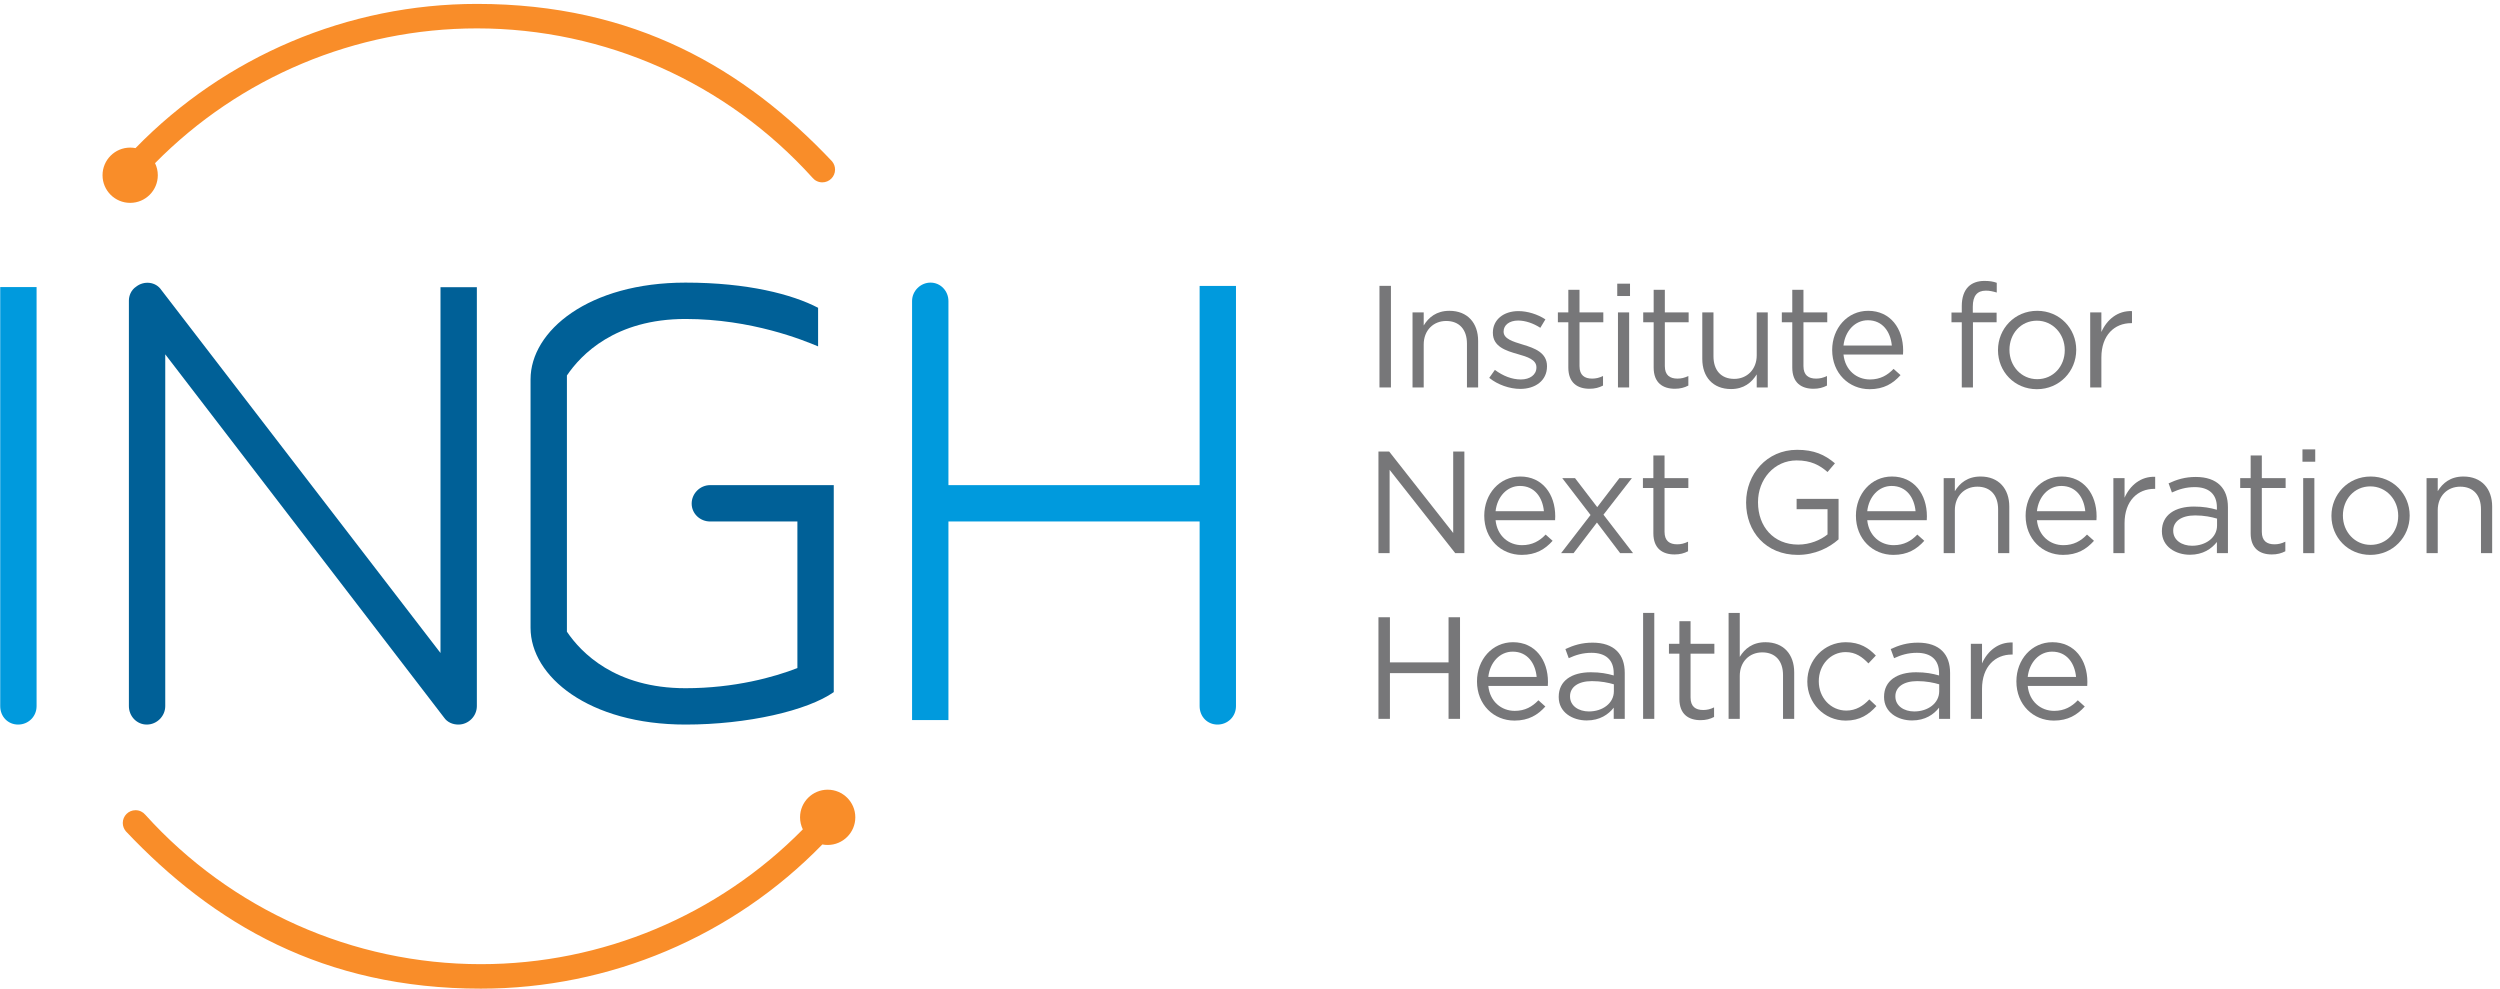 <?xml version="1.0" encoding="UTF-8"?>
<svg width="311px" height="123px" viewBox="0 0 311 123" version="1.1" xmlns="http://www.w3.org/2000/svg" xmlns:xlink="http://www.w3.org/1999/xlink">
    <!-- Generator: Sketch 44.1 (41455) - http://www.bohemiancoding.com/sketch -->
    <title>logotype</title>
    <desc>Created with Sketch.</desc>
    <defs></defs>
    <g id="Symbols" stroke="none" stroke-width="1" fill="none" fill-rule="evenodd">
        <g id="logotype">
            <g>
                <path d="M2.254,90.136 C1.001,90.136 0.027,89.161 0.027,87.839 L0.027,35.714 L4.551,35.714 L4.551,87.839 C4.551,89.161 3.506,90.136 2.254,90.136 Z" id="Fill-1" fill="#009ADD"></path>
                <path d="M57.024,90.136 C56.328,90.136 55.632,89.858 55.215,89.231 L20.557,44.078 L20.557,87.84 C20.557,89.093 19.513,90.136 18.261,90.136 C17.008,90.136 16.034,89.093 16.034,87.84 L16.034,37.399 C16.034,36.773 16.312,36.077 16.938,35.66 C17.913,34.895 19.374,35.034 20.07,36.077 L54.797,81.231 L54.797,35.729 L59.321,35.729 L59.321,87.84 C59.321,89.093 58.277,90.136 57.024,90.136" id="Fill-3" fill="#006097"></path>
                <path d="M66,78.096 L66,47.197 C66,41.142 73.238,35.157 85.278,35.157 C93.002,35.157 98.57,36.618 101.771,38.289 L101.771,43.091 C99.962,42.325 93.49,39.68 85.278,39.68 C76.509,39.68 72.264,44.135 70.524,46.709 L70.524,78.583 C72.264,81.158 76.509,85.613 85.278,85.613 C91.402,85.613 96.343,84.22 99.196,83.107 L99.196,64.873 L88.34,64.873 C87.087,64.873 86.043,63.899 86.043,62.646 C86.043,61.394 87.087,60.35 88.34,60.35 L103.72,60.35 L103.72,86.099 C100.449,88.396 93.002,90.136 85.278,90.136 C73.238,90.136 66,84.151 66,78.096 Z" id="Fill-5" fill="#006097"></path>
                <path d="M151.46,90.136 C150.207,90.136 149.233,89.161 149.233,87.839 L149.233,64.873 L117.985,64.873 L117.985,89.579 L113.461,89.579 L113.461,37.453 C113.461,36.201 114.506,35.157 115.758,35.157 C117.011,35.157 117.985,36.201 117.985,37.453 L117.985,60.35 L149.233,60.35 L149.233,35.574 L153.756,35.574 L153.756,87.839 C153.756,89.161 152.712,90.136 151.46,90.136" id="Fill-7" fill="#009ADD"></path>
                <path d="M102.3,105.049 C102.515,105.091 102.736,105.113 102.963,105.113 C104.862,105.113 106.401,103.574 106.401,101.675 C106.401,99.777 104.862,98.237 102.963,98.237 C101.065,98.237 99.526,99.777 99.526,101.675 C99.526,102.213 99.65,102.722 99.87,103.175 C89.33,113.871 74.92,119.942 59.821,119.942 C43.894,119.942 28.743,113.174 18.081,101.36 C17.79,101.011 17.352,100.789 16.861,100.789 C15.986,100.789 15.274,101.5 15.274,102.376 C15.274,102.761 15.412,103.114 15.641,103.389 C15.639,103.39 15.637,103.39 15.635,103.39 C26.522,114.915 40.213,122.988 59.821,122.988 C75.863,122.988 91.167,116.488 102.3,105.049 Z" id="Combined-Shape" fill="#F98D29"></path>
                <path d="M16.857,18.425 C16.643,18.383 16.421,18.361 16.193,18.361 C14.294,18.361 12.755,19.901 12.755,21.799 C12.755,23.698 14.294,25.237 16.193,25.237 C18.092,25.237 19.631,23.698 19.631,21.799 C19.631,21.261 19.508,20.752 19.287,20.298 C29.827,9.603 44.236,3.532 59.336,3.532 C75.263,3.532 90.413,10.299 101.075,22.113 C101.366,22.462 101.805,22.685 102.296,22.685 C103.171,22.685 103.882,21.974 103.882,21.098 C103.882,20.713 103.745,20.36 103.517,20.085 C103.519,20.085 103.52,20.084 103.522,20.084 C92.635,8.559 78.944,0.486 59.336,0.486 C43.294,0.486 27.99,6.986 16.857,18.425 Z" id="Combined-Shape" fill="#F98D29"></path>
                <g id="institute...." transform="translate(171, 34)" fill="#777779">
                    <polygon id="Fill-21" points="0.606 14.199 2.032 14.199 2.032 1.56 0.606 1.56"></polygon>
                    <path d="M4.718,4.864 L6.109,4.864 L6.109,6.489 C6.722,5.478 7.697,4.665 9.304,4.665 C11.561,4.665 12.879,6.182 12.879,8.403 L12.879,14.199 L11.489,14.199 L11.489,8.746 C11.489,7.013 10.55,5.929 8.907,5.929 C7.3,5.929 6.109,7.103 6.109,8.855 L6.109,14.199 L4.718,14.199 L4.718,4.864 Z" id="Fill-23"></path>
                    <path d="M14.261,13.007 L14.964,12.014 C15.976,12.773 17.096,13.206 18.197,13.206 C19.317,13.206 20.13,12.628 20.13,11.725 L20.13,11.689 C20.13,10.75 19.027,10.389 17.799,10.046 C16.337,9.631 14.713,9.125 14.713,7.41 L14.713,7.374 C14.713,5.767 16.049,4.701 17.89,4.701 C19.027,4.701 20.291,5.099 21.248,5.731 L20.616,6.778 C19.75,6.218 18.756,5.875 17.854,5.875 C16.753,5.875 16.049,6.453 16.049,7.229 L16.049,7.265 C16.049,8.15 17.203,8.493 18.45,8.872 C19.895,9.306 21.447,9.865 21.447,11.545 L21.447,11.581 C21.447,13.35 19.985,14.38 18.125,14.38 C16.788,14.38 15.307,13.856 14.261,13.007" id="Fill-24"></path>
                    <path d="M24.1,11.726 L24.1,6.093 L22.8,6.093 L22.8,4.865 L24.1,4.865 L24.1,2.048 L25.491,2.048 L25.491,4.865 L28.452,4.865 L28.452,6.093 L25.491,6.093 L25.491,11.545 C25.491,12.683 26.122,13.098 27.061,13.098 C27.531,13.098 27.928,13.008 28.416,12.773 L28.416,13.965 C27.928,14.218 27.404,14.362 26.736,14.362 C25.238,14.362 24.1,13.622 24.1,11.726" id="Fill-25"></path>
                    <path d="M30.185,2.824 L31.774,2.824 L31.774,1.289 L30.185,1.289 L30.185,2.824 Z M30.275,14.199 L31.665,14.199 L31.665,4.864 L30.275,4.864 L30.275,14.199 Z" id="Fill-26"></path>
                    <path d="M34.716,11.726 L34.716,6.093 L33.416,6.093 L33.416,4.865 L34.716,4.865 L34.716,2.048 L36.106,2.048 L36.106,4.865 L39.067,4.865 L39.067,6.093 L36.106,6.093 L36.106,11.545 C36.106,12.683 36.738,13.098 37.677,13.098 C38.147,13.098 38.544,13.008 39.031,12.773 L39.031,13.965 C38.544,14.218 38.02,14.362 37.352,14.362 C35.853,14.362 34.716,13.622 34.716,11.726" id="Fill-27"></path>
                    <path d="M40.765,10.66 L40.765,4.864 L42.156,4.864 L42.156,10.317 C42.156,12.051 43.094,13.134 44.738,13.134 C46.326,13.134 47.536,11.96 47.536,10.209 L47.536,4.864 L48.908,4.864 L48.908,14.199 L47.536,14.199 L47.536,12.574 C46.904,13.585 45.947,14.398 44.34,14.398 C42.083,14.398 40.765,12.881 40.765,10.66" id="Fill-28"></path>
                    <path d="M51.959,11.726 L51.959,6.093 L50.659,6.093 L50.659,4.865 L51.959,4.865 L51.959,2.048 L53.35,2.048 L53.35,4.865 L56.311,4.865 L56.311,6.093 L53.35,6.093 L53.35,11.545 C53.35,12.683 53.981,13.098 54.92,13.098 C55.39,13.098 55.787,13.008 56.275,12.773 L56.275,13.965 C55.787,14.218 55.263,14.362 54.595,14.362 C53.097,14.362 51.959,13.622 51.959,11.726" id="Fill-29"></path>
                    <path d="M61.617,13.206 C62.899,13.206 63.802,12.683 64.56,11.888 L65.427,12.664 C64.488,13.712 63.35,14.416 61.581,14.416 C59.017,14.416 56.922,12.448 56.922,9.54 C56.922,6.832 58.818,4.665 61.4,4.665 C64.163,4.665 65.752,6.869 65.752,9.613 C65.752,9.739 65.752,9.884 65.734,10.101 L58.331,10.101 C58.53,12.069 59.974,13.206 61.617,13.206 L61.617,13.206 Z M64.343,8.981 C64.181,7.284 63.206,5.839 61.364,5.839 C59.757,5.839 58.53,7.175 58.331,8.981 L64.343,8.981 Z" id="Fill-30"></path>
                    <path d="M73.045,6.092 L71.763,6.092 L71.763,4.882 L73.045,4.882 L73.045,4.07 C73.045,3.004 73.334,2.192 73.857,1.668 C74.327,1.198 75.013,0.946 75.862,0.946 C76.512,0.946 76.945,1.018 77.397,1.181 L77.397,2.39 C76.891,2.246 76.512,2.155 76.042,2.155 C74.959,2.155 74.417,2.806 74.417,4.142 L74.417,4.9 L77.378,4.9 L77.378,6.092 L74.435,6.092 L74.435,14.199 L73.045,14.199 L73.045,6.092 Z" id="Fill-31"></path>
                    <path d="M77.55,9.577 L77.55,9.54 C77.55,6.905 79.608,4.665 82.425,4.665 C85.224,4.665 87.282,6.869 87.282,9.505 L87.282,9.54 C87.282,12.177 85.206,14.416 82.389,14.416 C79.591,14.416 77.55,12.213 77.55,9.577 M85.856,9.577 L85.856,9.54 C85.856,7.536 84.357,5.893 82.389,5.893 C80.367,5.893 78.977,7.536 78.977,9.505 L78.977,9.54 C78.977,11.545 80.457,13.17 82.425,13.17 C84.447,13.17 85.856,11.545 85.856,9.577" id="Fill-32"></path>
                    <path d="M89.02,4.864 L90.411,4.864 L90.411,7.302 C91.097,5.749 92.451,4.629 94.22,4.701 L94.22,6.2 L94.112,6.2 C92.072,6.2 90.411,7.663 90.411,10.48 L90.411,14.199 L89.02,14.199 L89.02,4.864 Z" id="Fill-33"></path>
                    <polygon id="Fill-34" points="0.479 22.173 1.815 22.173 9.778 32.302 9.778 22.173 11.168 22.173 11.168 34.813 10.031 34.813 1.869 24.448 1.869 34.813 0.479 34.813"></polygon>
                    <path d="M18.336,33.819 C19.618,33.819 20.521,33.295 21.279,32.501 L22.146,33.277 C21.207,34.324 20.069,35.028 18.3,35.028 C15.736,35.028 13.641,33.061 13.641,30.153 C13.641,27.445 15.537,25.278 18.119,25.278 C20.882,25.278 22.471,27.481 22.471,30.226 C22.471,30.352 22.471,30.497 22.453,30.713 L15.05,30.713 C15.248,32.681 16.693,33.819 18.336,33.819 L18.336,33.819 Z M21.062,29.593 C20.9,27.897 19.925,26.452 18.083,26.452 C16.476,26.452 15.248,27.788 15.05,29.593 L21.062,29.593 Z" id="Fill-35"></path>
                    <polygon id="Fill-36" points="26.863 30.064 23.343 25.478 24.931 25.478 27.695 29.089 30.456 25.478 32.01 25.478 28.471 30.028 32.154 34.813 30.547 34.813 27.659 31.003 24.75 34.813 23.198 34.813"></polygon>
                    <path d="M34.679,32.339 L34.679,26.706 L33.379,26.706 L33.379,25.477 L34.679,25.477 L34.679,22.66 L36.069,22.66 L36.069,25.477 L39.03,25.477 L39.03,26.706 L36.069,26.706 L36.069,32.158 C36.069,33.295 36.701,33.712 37.64,33.712 C38.11,33.712 38.507,33.62 38.994,33.386 L38.994,34.578 C38.507,34.831 37.983,34.974 37.315,34.974 C35.816,34.974 34.679,34.234 34.679,32.339" id="Fill-37"></path>
                    <path d="M46.216,28.529 L46.216,28.493 C46.216,25.026 48.762,21.957 52.553,21.957 C54.684,21.957 56.002,22.571 57.266,23.635 L56.345,24.719 C55.37,23.87 54.287,23.275 52.499,23.275 C49.7,23.275 47.696,25.64 47.696,28.457 L47.696,28.493 C47.696,31.508 49.629,33.747 52.698,33.747 C54.143,33.747 55.478,33.188 56.345,32.483 L56.345,29.341 L52.499,29.341 L52.499,28.059 L57.718,28.059 L57.718,33.097 C56.544,34.144 54.774,35.029 52.644,35.029 C48.672,35.029 46.216,32.14 46.216,28.529" id="Fill-38"></path>
                    <path d="M64.571,33.819 C65.853,33.819 66.756,33.295 67.514,32.501 L68.381,33.277 C67.442,34.324 66.304,35.028 64.535,35.028 C61.971,35.028 59.876,33.061 59.876,30.153 C59.876,27.445 61.772,25.278 64.354,25.278 C67.117,25.278 68.706,27.481 68.706,30.226 C68.706,30.352 68.706,30.497 68.688,30.713 L61.285,30.713 C61.484,32.681 62.928,33.819 64.571,33.819 L64.571,33.819 Z M67.297,29.593 C67.135,27.897 66.16,26.452 64.318,26.452 C62.711,26.452 61.484,27.788 61.285,29.593 L67.297,29.593 Z" id="Fill-39"></path>
                    <path d="M70.794,25.477 L72.184,25.477 L72.184,27.102 C72.798,26.091 73.773,25.279 75.38,25.279 C77.637,25.279 78.955,26.795 78.955,29.016 L78.955,34.812 L77.565,34.812 L77.565,29.359 C77.565,27.626 76.626,26.542 74.983,26.542 C73.376,26.542 72.184,27.716 72.184,29.468 L72.184,34.812 L70.794,34.812 L70.794,25.477 Z" id="Fill-40"></path>
                    <path d="M85.681,33.819 C86.963,33.819 87.866,33.295 88.624,32.501 L89.491,33.277 C88.552,34.324 87.414,35.028 85.645,35.028 C83.081,35.028 80.986,33.061 80.986,30.153 C80.986,27.445 82.882,25.278 85.464,25.278 C88.227,25.278 89.816,27.481 89.816,30.226 C89.816,30.352 89.816,30.497 89.798,30.713 L82.395,30.713 C82.594,32.681 84.038,33.819 85.681,33.819 L85.681,33.819 Z M88.408,29.593 C88.245,27.897 87.27,26.452 85.428,26.452 C83.821,26.452 82.594,27.788 82.395,29.593 L88.408,29.593 Z" id="Fill-41"></path>
                    <path d="M91.904,25.477 L93.295,25.477 L93.295,27.915 C93.981,26.362 95.335,25.243 97.104,25.314 L97.104,26.813 L96.996,26.813 C94.956,26.813 93.295,28.276 93.295,31.093 L93.295,34.812 L91.904,34.812 L91.904,25.477 Z" id="Fill-42"></path>
                    <path d="M97.94,32.104 L97.94,32.068 C97.94,30.063 99.565,29.016 101.93,29.016 C103.122,29.016 103.952,29.179 104.783,29.414 L104.783,29.125 C104.783,27.463 103.772,26.597 102.021,26.597 C100.919,26.597 100.053,26.868 99.186,27.265 L98.771,26.127 C99.8,25.658 100.793,25.333 102.165,25.333 C103.483,25.333 104.513,25.694 105.18,26.362 C105.831,27.012 106.155,27.915 106.155,29.106 L106.155,34.812 L104.783,34.812 L104.783,33.422 C104.133,34.252 103.068,35.011 101.425,35.011 C99.673,35.011 97.94,34.018 97.94,32.104 M104.801,31.381 L104.801,30.515 C104.115,30.316 103.212,30.118 102.075,30.118 C100.341,30.118 99.348,30.876 99.348,31.996 L99.348,32.032 C99.348,33.205 100.431,33.892 101.695,33.892 C103.411,33.892 104.801,32.862 104.801,31.381" id="Fill-43"></path>
                    <path d="M108.981,32.339 L108.981,26.706 L107.681,26.706 L107.681,25.477 L108.981,25.477 L108.981,22.66 L110.371,22.66 L110.371,25.477 L113.332,25.477 L113.332,26.706 L110.371,26.706 L110.371,32.158 C110.371,33.295 111.003,33.712 111.942,33.712 C112.412,33.712 112.809,33.62 113.296,33.386 L113.296,34.578 C112.809,34.831 112.285,34.974 111.617,34.974 C110.118,34.974 108.981,34.234 108.981,32.339" id="Fill-44"></path>
                    <path d="M115.426,23.438 L117.015,23.438 L117.015,21.903 L115.426,21.903 L115.426,23.438 Z M115.516,34.812 L116.907,34.812 L116.907,25.477 L115.516,25.477 L115.516,34.812 Z" id="Fill-45"></path>
                    <path d="M119.031,30.19 L119.031,30.154 C119.031,27.518 121.09,25.279 123.906,25.279 C126.705,25.279 128.763,27.482 128.763,30.118 L128.763,30.154 C128.763,32.79 126.687,35.029 123.87,35.029 C121.072,35.029 119.031,32.826 119.031,30.19 M127.337,30.19 L127.337,30.154 C127.337,28.149 125.838,26.506 123.87,26.506 C121.848,26.506 120.458,28.149 120.458,30.118 L120.458,30.154 C120.458,32.158 121.938,33.783 123.906,33.783 C125.929,33.783 127.337,32.158 127.337,30.19" id="Fill-46"></path>
                    <path d="M130.863,25.477 L132.254,25.477 L132.254,27.102 C132.867,26.091 133.842,25.279 135.449,25.279 C137.707,25.279 139.025,26.795 139.025,29.016 L139.025,34.812 L137.634,34.812 L137.634,29.359 C137.634,27.626 136.695,26.542 135.052,26.542 C133.445,26.542 132.254,27.716 132.254,29.468 L132.254,34.812 L130.863,34.812 L130.863,25.477 Z" id="Fill-47"></path>
                    <polygon id="Fill-48" points="0.479 42.786 1.907 42.786 1.907 48.401 9.2 48.401 9.2 42.786 10.627 42.786 10.627 55.425 9.2 55.425 9.2 49.737 1.907 49.737 1.907 55.425 0.479 55.425"></polygon>
                    <path d="M17.433,54.432 C18.715,54.432 19.618,53.908 20.376,53.114 L21.243,53.89 C20.304,54.937 19.166,55.641 17.397,55.641 C14.833,55.641 12.738,53.674 12.738,50.766 C12.738,48.058 14.634,45.891 17.216,45.891 C19.979,45.891 21.568,48.095 21.568,50.839 C21.568,50.965 21.568,51.11 21.55,51.327 L14.147,51.327 C14.346,53.294 15.79,54.432 17.433,54.432 L17.433,54.432 Z M20.16,50.207 C19.997,48.51 19.022,47.065 17.18,47.065 C15.573,47.065 14.346,48.401 14.147,50.207 L20.16,50.207 Z" id="Fill-49"></path>
                    <path d="M22.904,52.717 L22.904,52.681 C22.904,50.676 24.529,49.63 26.894,49.63 C28.086,49.63 28.916,49.792 29.747,50.027 L29.747,49.738 C29.747,48.076 28.736,47.21 26.985,47.21 C25.883,47.21 25.017,47.481 24.15,47.878 L23.735,46.74 C24.764,46.271 25.757,45.946 27.129,45.946 C28.447,45.946 29.477,46.307 30.144,46.975 C30.795,47.625 31.119,48.528 31.119,49.72 L31.119,55.425 L29.747,55.425 L29.747,54.035 C29.097,54.866 28.032,55.624 26.389,55.624 C24.637,55.624 22.904,54.631 22.904,52.717 M29.765,51.995 L29.765,51.128 C29.079,50.929 28.176,50.731 27.039,50.731 C25.305,50.731 24.312,51.489 24.312,52.609 L24.312,52.645 C24.312,53.819 25.395,54.505 26.66,54.505 C28.375,54.505 29.765,53.475 29.765,51.995" id="Fill-50"></path>
                    <polygon id="Fill-51" points="33.403 55.426 34.793 55.426 34.793 42.245 33.403 42.245"></polygon>
                    <path d="M37.916,52.952 L37.916,47.318 L36.617,47.318 L36.617,46.091 L37.916,46.091 L37.916,43.274 L39.306,43.274 L39.306,46.091 L42.267,46.091 L42.267,47.318 L39.306,47.318 L39.306,52.771 C39.306,53.909 39.938,54.324 40.877,54.324 C41.347,54.324 41.745,54.234 42.231,53.999 L42.231,55.191 C41.745,55.444 41.221,55.588 40.553,55.588 C39.054,55.588 37.916,54.848 37.916,52.952" id="Fill-52"></path>
                    <path d="M44.037,42.245 L45.427,42.245 L45.427,47.716 C46.041,46.704 47.016,45.892 48.623,45.892 C50.88,45.892 52.198,47.409 52.198,49.63 L52.198,55.426 L50.808,55.426 L50.808,49.973 C50.808,48.239 49.869,47.156 48.226,47.156 C46.619,47.156 45.427,48.329 45.427,50.081 L45.427,55.426 L44.037,55.426 L44.037,42.245 Z" id="Fill-53"></path>
                    <path d="M53.831,50.803 L53.831,50.767 C53.831,48.131 55.89,45.892 58.616,45.892 C60.386,45.892 61.487,46.632 62.354,47.553 L61.433,48.528 C60.693,47.752 59.862,47.12 58.598,47.12 C56.702,47.12 55.258,48.727 55.258,50.731 L55.258,50.767 C55.258,52.789 56.738,54.396 58.688,54.396 C59.88,54.396 60.801,53.801 61.541,53.006 L62.426,53.837 C61.487,54.884 60.368,55.642 58.616,55.642 C55.89,55.642 53.831,53.421 53.831,50.803" id="Fill-54"></path>
                    <path d="M63.376,52.717 L63.376,52.681 C63.376,50.676 65.001,49.63 67.366,49.63 C68.558,49.63 69.388,49.792 70.219,50.027 L70.219,49.738 C70.219,48.076 69.208,47.21 67.456,47.21 C66.355,47.21 65.489,47.481 64.622,47.878 L64.206,46.74 C65.235,46.271 66.229,45.946 67.601,45.946 C68.919,45.946 69.948,46.307 70.616,46.975 C71.266,47.625 71.591,48.528 71.591,49.72 L71.591,55.425 L70.219,55.425 L70.219,54.035 C69.569,54.866 68.504,55.624 66.86,55.624 C65.109,55.624 63.376,54.631 63.376,52.717 M70.237,51.995 L70.237,51.128 C69.551,50.929 68.648,50.731 67.511,50.731 C65.777,50.731 64.784,51.489 64.784,52.609 L64.784,52.645 C64.784,53.819 65.867,54.505 67.131,54.505 C68.847,54.505 70.237,53.475 70.237,51.995" id="Fill-55"></path>
                    <path d="M74.173,46.09 L75.563,46.09 L75.563,48.528 C76.25,46.975 77.604,45.855 79.373,45.927 L79.373,47.426 L79.265,47.426 C77.225,47.426 75.563,48.889 75.563,51.705 L75.563,55.425 L74.173,55.425 L74.173,46.09 Z" id="Fill-56"></path>
                    <path d="M84.534,54.432 C85.816,54.432 86.719,53.908 87.477,53.114 L88.344,53.89 C87.405,54.937 86.267,55.641 84.498,55.641 C81.934,55.641 79.839,53.674 79.839,50.766 C79.839,48.058 81.735,45.891 84.317,45.891 C87.08,45.891 88.669,48.095 88.669,50.839 C88.669,50.965 88.669,51.11 88.651,51.327 L81.248,51.327 C81.447,53.294 82.891,54.432 84.534,54.432 L84.534,54.432 Z M87.261,50.207 C87.098,48.51 86.123,47.065 84.281,47.065 C82.674,47.065 81.447,48.401 81.248,50.207 L87.261,50.207 Z" id="Fill-57"></path>
                </g>
            </g>
        </g>
    </g>
</svg>